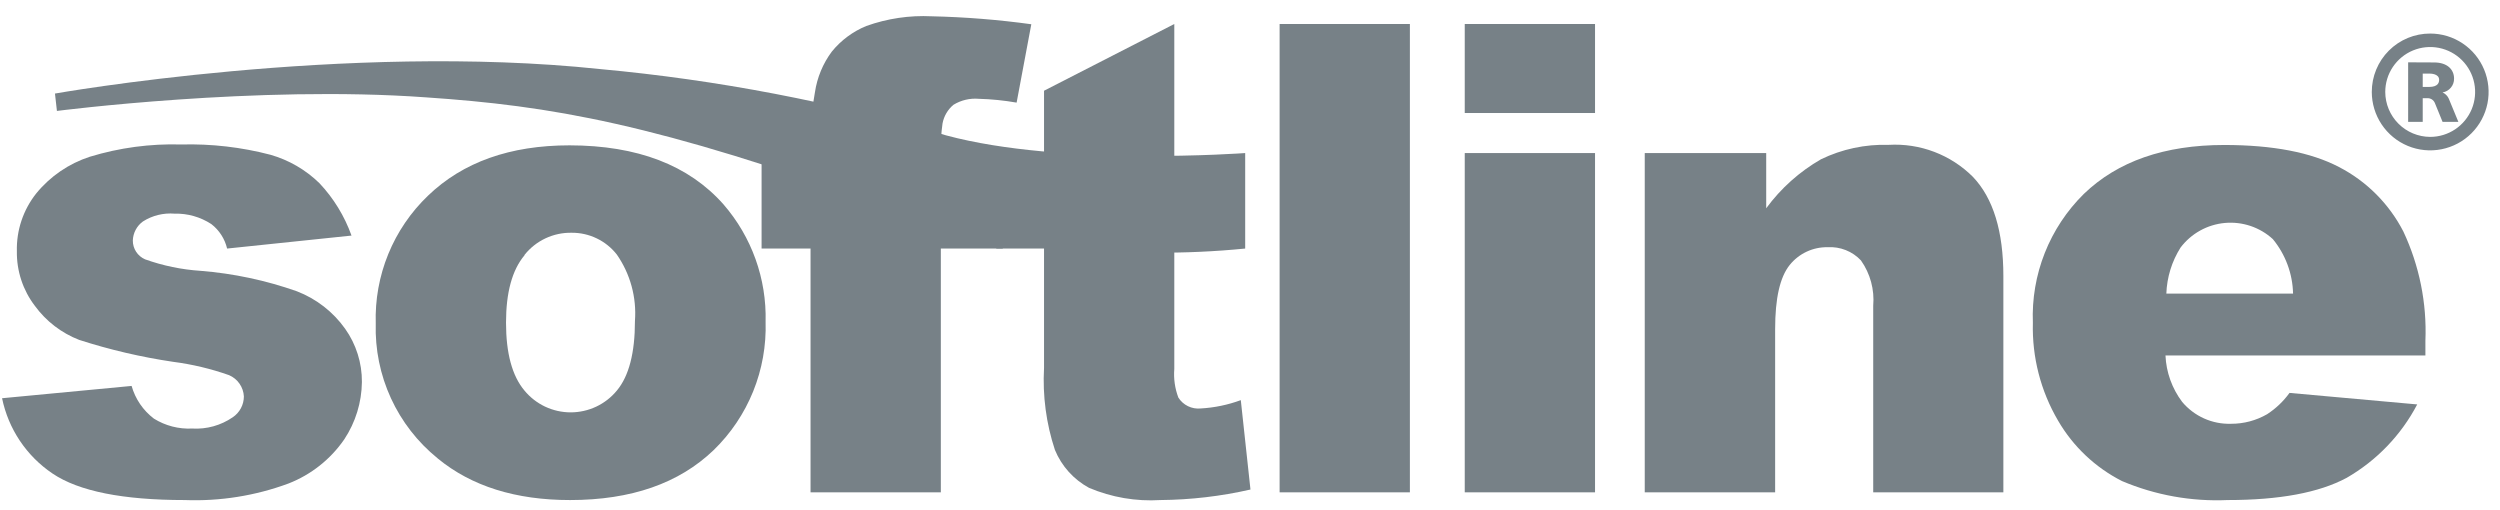 <svg width="147" height="30" viewBox="0 0 147 30" fill="none" xmlns="http://www.w3.org/2000/svg">
<g style="mix-blend-mode:luminosity">
<path d="M0.15 23.413L7.738 22.693C7.955 23.459 8.415 24.133 9.049 24.615C9.723 25.034 10.509 25.238 11.302 25.198C12.148 25.249 12.987 25.016 13.685 24.536C13.886 24.401 14.05 24.219 14.165 24.005C14.279 23.792 14.339 23.554 14.34 23.312C14.327 23.043 14.238 22.782 14.084 22.561C13.93 22.339 13.717 22.166 13.469 22.059C12.403 21.683 11.3 21.42 10.179 21.275C8.306 20.998 6.459 20.567 4.657 19.986C3.614 19.582 2.71 18.888 2.051 17.985C1.347 17.064 0.974 15.932 0.992 14.774C0.961 13.543 1.364 12.34 2.13 11.375C2.952 10.367 4.047 9.618 5.283 9.216C7.025 8.685 8.841 8.441 10.661 8.496C12.428 8.449 14.193 8.652 15.902 9.1C16.986 9.41 17.976 9.984 18.782 10.771C19.617 11.656 20.259 12.706 20.669 13.852L13.354 14.615C13.219 14.043 12.891 13.534 12.425 13.175C11.784 12.757 11.031 12.543 10.265 12.563C9.61 12.509 8.955 12.671 8.401 13.024C8.224 13.153 8.079 13.32 7.977 13.514C7.874 13.707 7.818 13.921 7.81 14.14C7.808 14.375 7.875 14.606 8.003 14.803C8.131 15 8.315 15.155 8.53 15.249C9.581 15.624 10.678 15.852 11.792 15.925C13.724 16.079 15.629 16.483 17.458 17.128C18.599 17.568 19.585 18.334 20.294 19.331C20.943 20.245 21.288 21.341 21.28 22.462C21.266 23.662 20.906 24.832 20.244 25.832C19.435 27.008 18.291 27.913 16.961 28.431C15.012 29.152 12.94 29.482 10.863 29.403C7.225 29.403 4.635 28.884 3.095 27.848C1.56 26.817 0.493 25.224 0.121 23.413" fill="#778187"/>
<path d="M25.744 26.962C27.726 28.589 30.318 29.403 33.519 29.403C37.109 29.403 39.925 28.424 41.964 26.465C42.97 25.489 43.76 24.314 44.286 23.015C44.812 21.716 45.06 20.321 45.017 18.921C45.083 16.39 44.199 13.927 42.54 12.016C40.496 9.708 37.479 8.551 33.49 8.546C29.992 8.546 27.218 9.532 25.168 11.505C24.156 12.473 23.36 13.643 22.83 14.94C22.301 16.236 22.05 17.629 22.094 19.029C22.05 20.539 22.355 22.04 22.985 23.413C23.616 24.787 24.555 25.997 25.73 26.948M30.841 14.99C31.172 14.574 31.594 14.24 32.075 14.014C32.556 13.788 33.082 13.676 33.613 13.686C34.124 13.682 34.63 13.796 35.09 14.018C35.551 14.24 35.954 14.565 36.27 14.968C37.062 16.108 37.438 17.486 37.335 18.87C37.335 20.747 36.982 22.11 36.277 22.959C35.947 23.362 35.531 23.686 35.061 23.909C34.59 24.131 34.076 24.247 33.555 24.247C33.035 24.247 32.521 24.131 32.05 23.909C31.58 23.686 31.164 23.362 30.834 22.959C30.114 22.1 29.754 20.771 29.754 18.971C29.754 17.2 30.114 15.875 30.841 15.011" fill="#778187"/>
<path d="M55.321 9H58.963V14.615H55.321V28.949H47.66V14.615H44.781V9H47.66V8.1C47.668 7.201 47.755 6.305 47.919 5.422C48.048 4.555 48.389 3.734 48.913 3.031C49.453 2.368 50.151 1.85 50.943 1.527C52.173 1.087 53.477 0.894 54.781 0.958C56.741 1.002 58.698 1.158 60.641 1.426L59.777 6.034C59.042 5.905 58.298 5.83 57.552 5.81C57.031 5.765 56.508 5.889 56.062 6.163C55.728 6.442 55.501 6.829 55.421 7.257C55.338 7.834 55.307 8.417 55.328 9" fill="#778187"/>
<path d="M69.049 14.615V21.692C69.003 22.265 69.084 22.84 69.287 23.377C69.424 23.595 69.62 23.77 69.851 23.883C70.082 23.996 70.341 24.043 70.597 24.018C71.404 23.973 72.2 23.808 72.959 23.528L73.527 28.784C71.791 29.181 70.017 29.388 68.236 29.403C66.797 29.492 65.358 29.246 64.031 28.683C63.129 28.192 62.422 27.407 62.03 26.458C61.516 24.905 61.299 23.268 61.389 21.635V14.615H58.581V9H61.389V5.335L69.049 1.411V14.615Z" fill="#778187"/>
<path d="M82.901 1.411H75.241V28.949H82.901V1.411Z" fill="#778187"/>
<path d="M93.788 9H86.127V28.949H93.788V9Z" fill="#778187"/>
<path d="M93.788 1.411H86.127V6.645H93.788V1.411Z" fill="#778187"/>
<path d="M96.711 9H103.853V12.247C104.714 11.074 105.81 10.093 107.071 9.367C108.309 8.766 109.676 8.475 111.052 8.517C111.965 8.464 112.879 8.604 113.734 8.929C114.589 9.254 115.366 9.757 116.012 10.404C117.208 11.664 117.798 13.607 117.798 16.235V28.949H110.145V17.977C110.227 17.032 109.972 16.089 109.425 15.314C109.176 15.048 108.871 14.841 108.533 14.707C108.194 14.572 107.83 14.514 107.467 14.536C107.04 14.528 106.616 14.618 106.23 14.799C105.843 14.98 105.503 15.247 105.235 15.58C104.659 16.3 104.378 17.538 104.378 19.36V28.949H96.711V9Z" fill="#778187"/>
<path d="M142.614 20.036C142.704 17.823 142.259 15.62 141.318 13.614C140.481 11.987 139.158 10.66 137.532 9.82C135.881 8.956 133.632 8.525 130.786 8.525C127.273 8.525 124.52 9.484 122.528 11.404C121.53 12.389 120.748 13.571 120.232 14.875C119.716 16.179 119.478 17.577 119.533 18.978C119.479 20.999 119.992 22.994 121.017 24.738C121.901 26.258 123.206 27.49 124.774 28.287C126.736 29.117 128.859 29.499 130.987 29.403C134.026 29.403 136.351 28.971 137.978 28.1C139.745 27.084 141.186 25.585 142.132 23.78L134.623 23.103C134.265 23.599 133.818 24.023 133.306 24.356C132.662 24.727 131.932 24.921 131.189 24.918C130.643 24.936 130.099 24.829 129.601 24.606C129.101 24.382 128.66 24.048 128.309 23.629C127.715 22.839 127.373 21.888 127.33 20.9H142.614V20.036ZM127.381 17.265C127.415 16.304 127.703 15.37 128.216 14.558C128.525 14.148 128.917 13.808 129.365 13.559C129.813 13.309 130.31 13.157 130.82 13.11C131.331 13.063 131.846 13.124 132.333 13.287C132.818 13.451 133.266 13.714 133.644 14.061C134.388 14.966 134.806 16.094 134.832 17.265H127.381Z" fill="#778187"/>
<path d="M35.283 4.061C42.181 4.696 49 6.003 55.644 7.963C62.425 9.792 73.217 9 73.217 9V14.615C66.113 15.316 58.941 14.494 52.181 12.203C38.502 7.229 32.346 6.221 25.039 5.724C15.139 5.004 3.347 6.523 3.347 6.523L3.232 5.501C3.232 5.501 20.301 2.477 35.283 4.061Z" fill="#778187"/>
<path d="M142.456 5.112H142.83C143.371 5.112 143.421 4.838 143.421 4.694C143.421 4.32 142.902 4.327 142.83 4.327H142.456V5.112ZM143.125 3.672C143.896 3.672 144.299 4.082 144.299 4.622C144.302 4.816 144.236 5.005 144.111 5.154C143.987 5.303 143.814 5.403 143.622 5.436C143.786 5.508 143.918 5.639 143.989 5.803L144.551 7.164H143.622L143.169 6.055C143.133 5.968 143.071 5.894 142.991 5.843C142.91 5.793 142.817 5.769 142.722 5.774H142.456V7.164H141.599V3.665L143.125 3.672ZM142.896 8.049C143.418 8.049 143.929 7.894 144.363 7.604C144.798 7.314 145.136 6.901 145.337 6.418C145.536 5.935 145.588 5.404 145.487 4.892C145.385 4.379 145.133 3.908 144.764 3.539C144.394 3.169 143.923 2.918 143.411 2.816C142.898 2.714 142.367 2.766 141.884 2.966C141.401 3.166 140.989 3.505 140.698 3.939C140.408 4.374 140.253 4.885 140.253 5.407C140.255 6.107 140.534 6.778 141.029 7.273C141.524 7.768 142.195 8.047 142.896 8.049ZM142.896 1.973C143.574 1.973 144.239 2.174 144.803 2.552C145.368 2.929 145.808 3.465 146.068 4.093C146.328 4.72 146.396 5.411 146.264 6.077C146.131 6.743 145.804 7.355 145.324 7.835C144.844 8.316 144.231 8.643 143.565 8.775C142.899 8.908 142.209 8.84 141.581 8.58C140.953 8.32 140.417 7.88 140.04 7.315C139.663 6.75 139.461 6.086 139.461 5.407C139.461 4.956 139.548 4.509 139.721 4.092C139.893 3.675 140.146 3.296 140.465 2.977C140.784 2.658 141.163 2.405 141.58 2.232C141.997 2.06 142.444 1.972 142.896 1.973Z" fill="#778187"/>
</g>
</svg>
